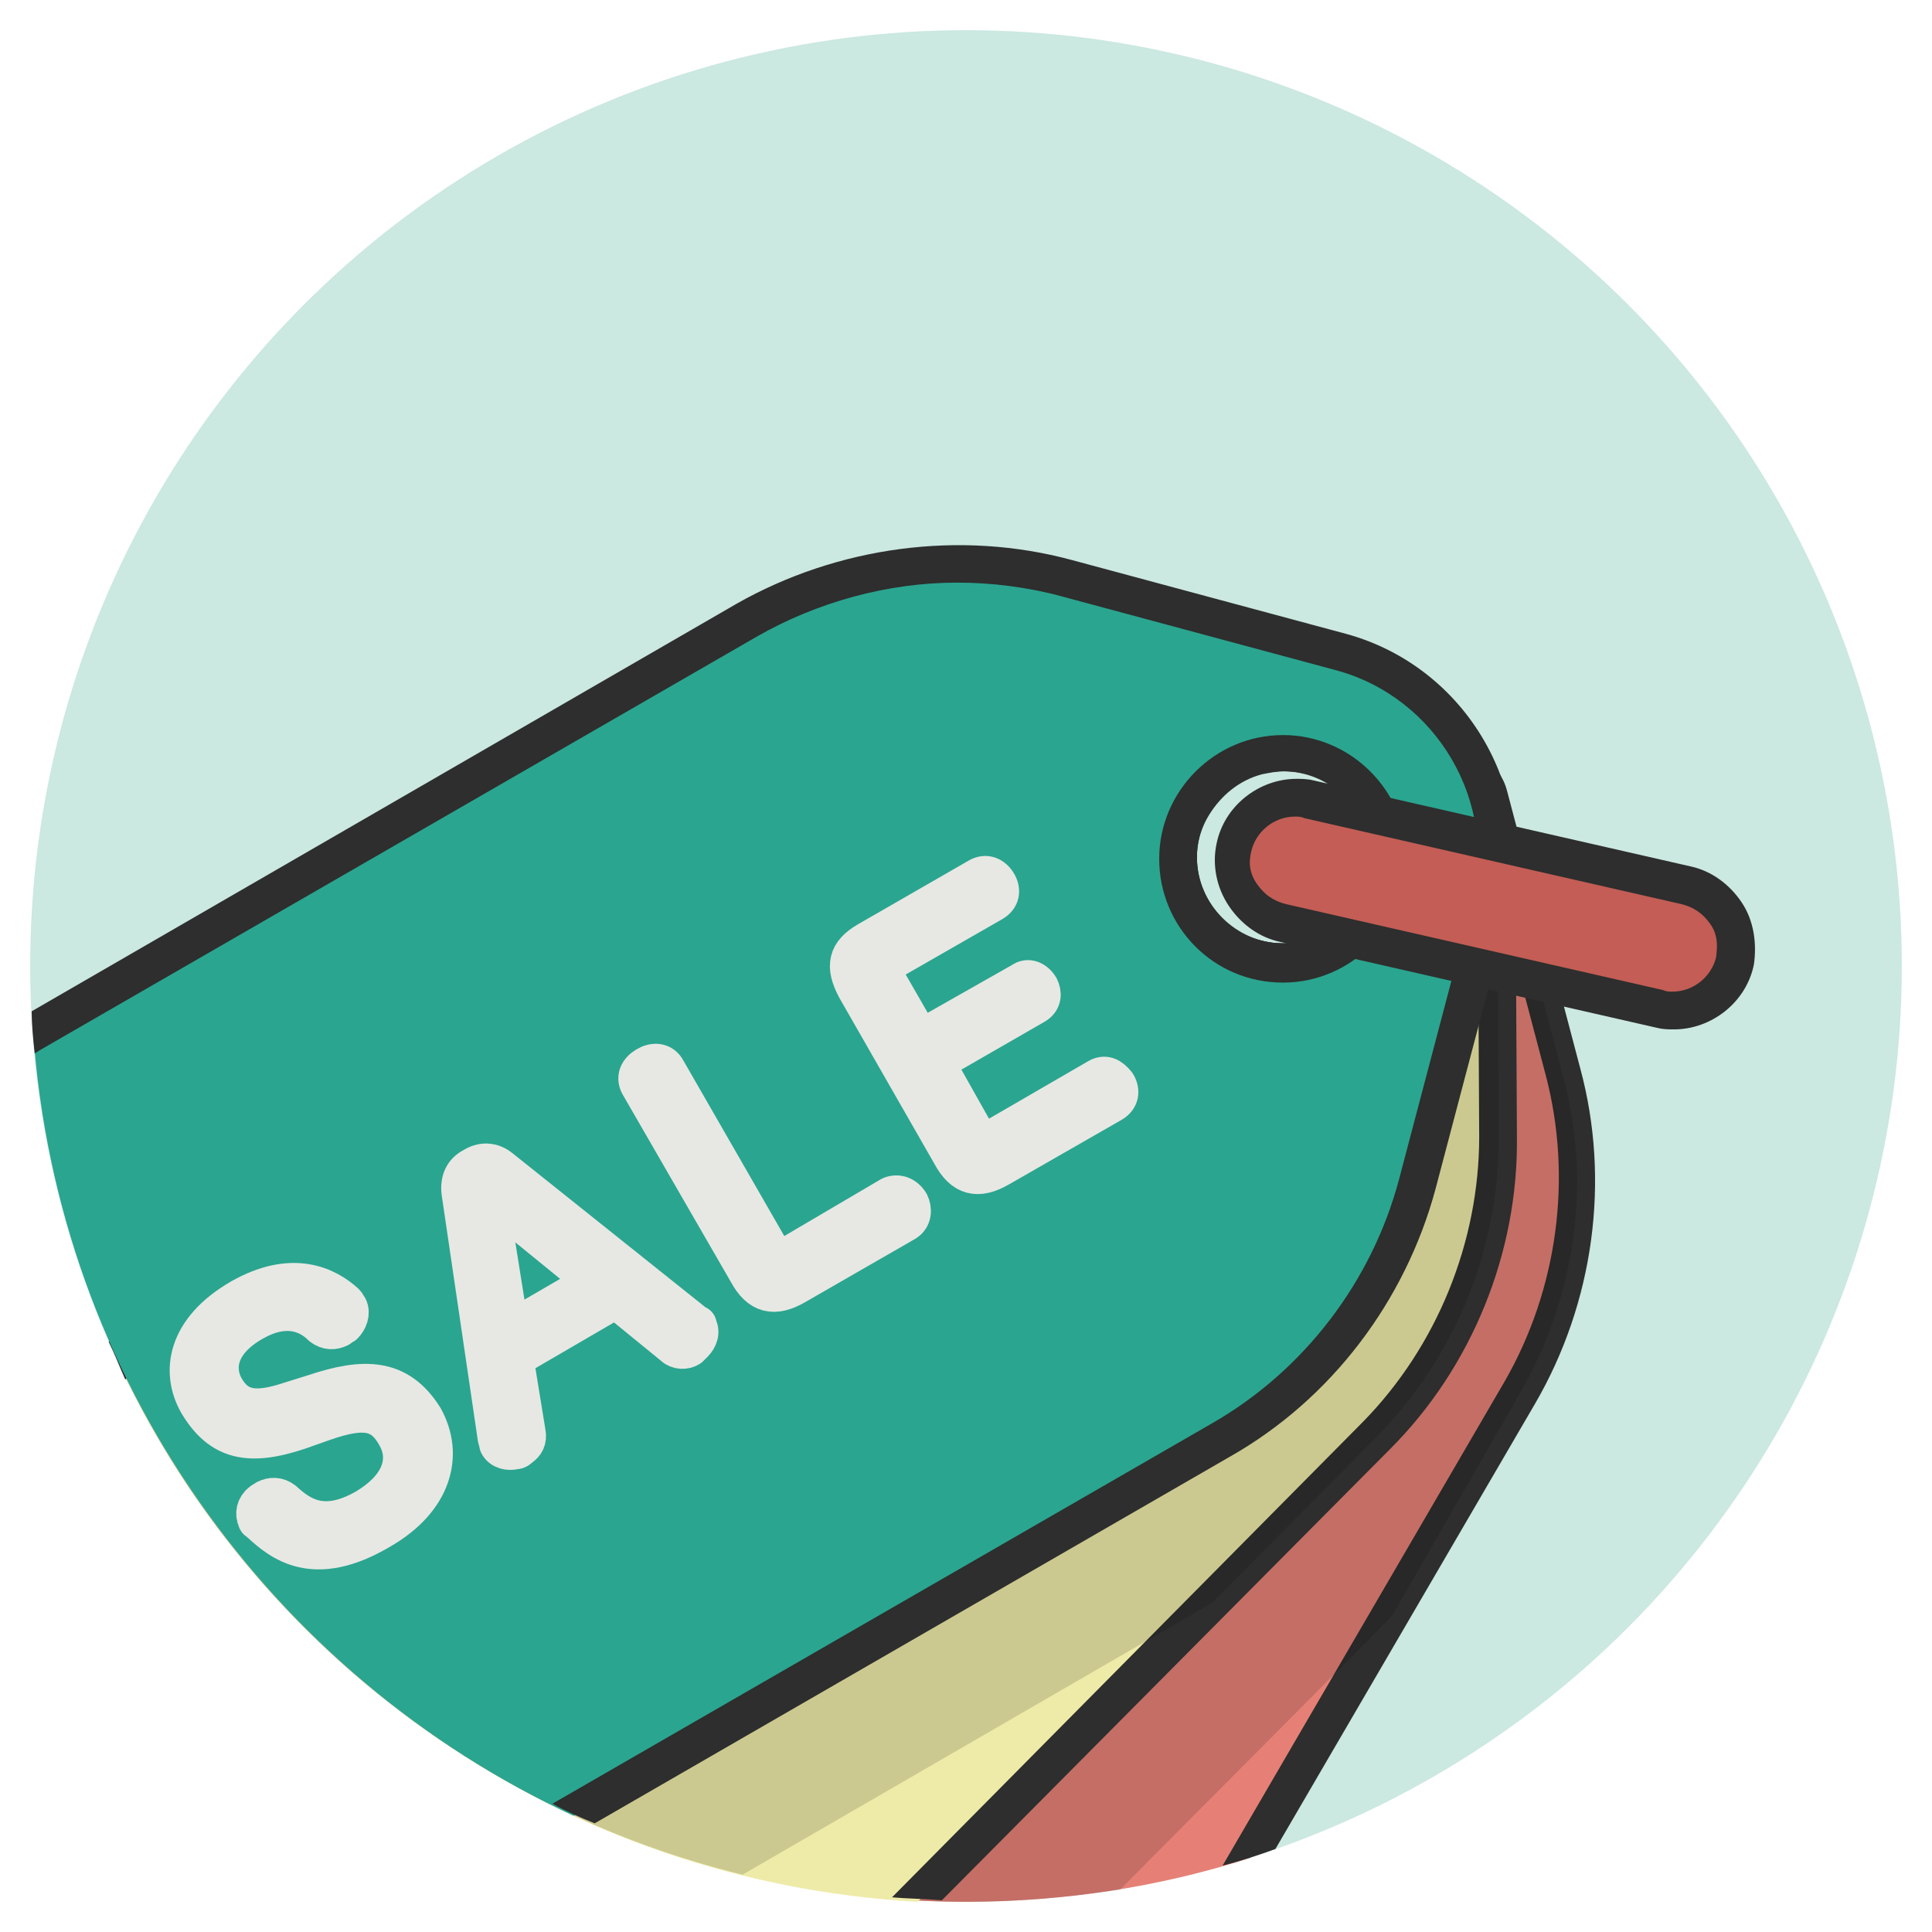 <?xml version="1.0" ?><!DOCTYPE svg  PUBLIC '-//W3C//DTD SVG 1.1//EN'  'http://www.w3.org/Graphics/SVG/1.1/DTD/svg11.dtd'><svg enable-background="new 0 0 128 128" id="Слой_1" version="1.1" viewBox="0 0 128 128" xml:space="preserve" xmlns="http://www.w3.org/2000/svg" xmlns:xlink="http://www.w3.org/1999/xlink"><g><circle cx="64" cy="64" fill="#CBE8E1" r="62"/><g><g><g><g><path d="M103.5,71.1l-4.8-18.2c-2-7.4-9.6-11.9-17-9.9l-18.2,4.8c-7.2,1.9-13.3,6.5-17,13l-27,46.3       C30.7,118.7,46.5,126,64,126c6.5,0,12.9-1,18.8-2.9l17.9-30.8C104.4,85.9,105.4,78.3,103.5,71.1z M88.5,62.8       c-3.3,1.9-7.6,0.8-9.5-2.6c-1.9-3.3-0.8-7.6,2.6-9.5c3.3-1.9,7.6-0.8,9.5,2.6C93,56.6,91.8,60.9,88.5,62.8z" fill="#E68076"/></g><g><path d="M104.7,70.8l-4.8-18.2c-0.4-1.6-1.7-6.4-25.4-6.4c-6.1,0-11,0.3-11.1,0.3c-0.1,0-0.2,0-0.2,0       c-7.4,2-13.9,6.9-17.8,13.5l-26.8,46c0.6,0.6,1.2,1.3,1.8,1.9l27.1-46.6c3.5-6,9.4-10.5,16.2-12.4c0.8-0.1,5.3-0.3,10.8-0.3       c3.1,0,5.8,0.1,8.1,0.2c-0.6,0.2-1.1,0.4-1.6,0.7c-3.9,2.3-5.3,7.3-3,11.2c1.5,2.6,4.2,4.1,7.1,4.1c1.4,0,2.8-0.4,4.1-1.1       c1.9-1.1,3.3-2.9,3.9-5c0.6-2.1,0.3-4.3-0.8-6.2c-0.8-1.3-1.9-2.4-3.1-3.1c7,1.1,8.2,2.9,8.4,3.6l4.8,18.2       c1.8,6.8,0.8,14.2-2.7,20.3L81,123.6c1.2-0.3,2.4-0.7,3.5-1.1l17.2-29.5C105.6,86.3,106.7,78.2,104.7,70.8z M90,53.9       c0.8,1.3,1,2.9,0.6,4.3s-1.4,2.7-2.7,3.5C87,62.2,86,62.5,85,62.5c-2.1,0-4-1.1-5-2.9c-1.6-2.7-0.6-6.2,2.1-7.8       C83,51.3,84,51,85,51C87.1,51,89,52.1,90,53.9z" fill="#2D2E2D"/></g></g><g><g><g><g opacity="0.15"><path d="M100.7,92.3c3.7-6.4,4.8-14.1,2.8-21.2l-4.8-18.2c-2-7.4-9.6-11.9-17-9.9l-18.2,4.8         c-7.2,1.9-13.3,6.5-17,13l-27,46.3C30.7,118.7,46.5,126,64,126c3.5,0,6.8-0.3,10.2-0.8l18-18.1L100.7,92.3z M88.5,62.8         c-3.3,1.9-7.6,0.8-9.5-2.6c-1.9-3.3-0.8-7.6,2.6-9.5c3.3-1.9,7.6-0.8,9.5,2.6C93,56.6,91.8,60.9,88.5,62.8z" fill="#04080A"/></g><g><path d="M99.3,75.3l-0.1-18.8c0-7.7-6.3-13.9-14-13.9l-18.8,0c-7.4,0-14.5,3-19.8,8.3L8,89.9         c-0.1,0.1-0.2,0.2-0.2,0.3c9.4,20.2,29.5,34.5,53,35.8l30.5-30.8C96.4,89.9,99.3,82.8,99.3,75.3z M86.8,63.5         c-3.7,1-7.6-1.2-8.6-4.9c-1-3.7,1.2-7.6,4.9-8.6s7.6,1.2,8.6,4.9C92.7,58.7,90.6,62.5,86.8,63.5z" fill="#EEEBA8"/></g><g><path d="M100.5,75.3l-0.1-18.8c0-3.9-5.7-7.4-17.3-11c-8.2-2.5-16.4-4-16.5-4.1c-0.1,0-0.2,0-0.2,0         c-7.7,0-15.2,3.2-20.6,8.6L7.2,88.9c0.4,0.8,0.7,1.6,1.1,2.5c0.2-0.2,0.3-0.4,0.5-0.6l38.6-38.9c4.9-5,11.8-7.8,18.8-7.9         c5.8,1.1,12.5,2.7,18.3,4.7c-0.6,0-1.2,0.1-1.7,0.3c-2.1,0.6-3.9,1.9-5,3.9c-1.1,1.9-1.4,4.1-0.8,6.2c1,3.6,4.2,6.1,7.9,6.1         c0.7,0,1.5-0.1,2.2-0.3c4.4-1.2,7-5.7,5.8-10.1c-0.4-1.5-1.2-2.8-2.2-3.8c4.3,1.9,7.2,3.8,7.2,5.6L98,75.3         c0,7-2.8,13.9-7.7,18.9l-31.2,31.5c1.1,0.1,2.2,0.1,3.3,0.2L92.1,96C97.5,90.6,100.6,83,100.5,75.3z M86.5,62.3         c-0.5,0.1-1,0.2-1.5,0.2c-2.6,0-4.8-1.7-5.5-4.2c-0.4-1.5-0.2-3,0.6-4.3c0.8-1.3,2-2.3,3.5-2.7c0.5-0.1,1-0.2,1.5-0.2         c2.6,0,4.8,1.7,5.5,4.2C91.4,58.4,89.6,61.5,86.5,62.3z" fill="#2D2E2D"/></g></g><g><g opacity="0.15"><path d="M91.2,95.2c5.2-5.3,8.1-12.4,8.1-19.8l-0.1-18.8c0-7.7-6.3-13.9-14-13.9l-18.8,0         c-7.4,0-14.5,3-19.8,8.3L8,89.9c-0.1,0.1-0.2,0.2-0.2,0.3c7.8,16.8,23,29.5,41.4,34l31.1-18L91.2,95.2z M78.3,58.6         c-1-3.7,1.2-7.6,4.9-8.6c3.7-1,7.6,1.2,8.6,4.9c1,3.7-1.2,7.6-4.9,8.6C83.1,64.6,79.3,62.4,78.3,58.6z" fill="#04080A"/></g><g><path d="M93.9,78.5l4.8-18.2c2-7.4-2.4-15.1-9.9-17.1l-18.2-4.9c-7.2-1.9-14.8-0.9-21.2,2.8L2.2,68.4         c1.6,23,15.8,42.6,35.8,51.9l42.9-24.8C87.3,91.8,92,85.7,93.9,78.5z M78,56.9c0-3.9,3.1-7,7-7s7,3.1,7,7c0,3.9-3.1,7-7,7         S78,60.7,78,56.9z" fill="#2AA590"/></g><g><path d="M20.8,92.3         l-1.6,0.5c-2.4,0.8-3.5,0.5-4.3-0.9c-0.7-1.3-0.4-3,1.9-4.3c2.1-1.2,3.6-0.6,4.5,0.3c0.4,0.3,0.8,0.3,1.2,0.1         c0.1-0.1,0.2-0.2,0.3-0.2c0.3-0.3,0.5-0.8,0.3-1.2c-0.1-0.1-0.1-0.2-0.2-0.3c-1.2-1.1-3.5-2.3-7-0.3c-3.6,2.1-4,4.9-2.8,7         c1.5,2.5,3.4,2.9,6.7,1.8l1.7-0.6c2.6-0.9,3.8-0.7,4.7,0.9c1,1.7,0.2,3.5-2,4.8c-2.8,1.6-4.3,0.5-5.4-0.5         c-0.4-0.3-0.8-0.3-1.2-0.1c-0.1,0.1-0.2,0.1-0.3,0.2c-0.4,0.3-0.5,0.8-0.3,1.2c0,0.1,0.1,0.1,0.2,0.2c1.4,1.3,3.6,3.1,8,0.5         c3.5-2,4.3-5,2.9-7.5C26.4,91.2,24.1,91.2,20.8,92.3z" fill="#E7E8E3" stroke="#E7E8E3" stroke-linecap="round" stroke-linejoin="round" stroke-width="2.5"/><path d="M46.1,87.7         L33.2,77.4c-0.6-0.5-1.3-0.5-1.9-0.1c-0.6,0.3-0.9,0.9-0.8,1.7l2.4,16.3c0,0.1,0.1,0.2,0.1,0.4c0.2,0.4,0.7,0.5,1.1,0.4         c0.2,0,0.3-0.1,0.4-0.2c0.3-0.2,0.5-0.5,0.4-1L34.1,90l6.7-3.9l3.8,3.1c0.3,0.3,0.8,0.3,1.1,0.1c0.1-0.1,0.2-0.2,0.3-0.3         c0.3-0.3,0.5-0.8,0.2-1.2C46.3,87.8,46.2,87.7,46.1,87.7z M33.8,88.1l-1.1-6.9c-0.1-0.7-0.3-1.4-0.5-2.2         c0.6,0.6,1.1,1.1,1.7,1.5l5.4,4.4L33.8,88.1z" fill="#E7E8E3" stroke="#E7E8E3" stroke-linecap="round" stroke-linejoin="round" stroke-width="2.5"/><path d="M59,79.2         l-6.8,4c-0.4,0.3-0.8,0.2-1.1-0.3l-6.9-12c-0.3-0.6-0.9-0.6-1.4-0.3c-0.5,0.3-0.8,0.8-0.4,1.4l7.1,12.3         c0.8,1.5,1.8,1.7,3.2,0.9L60,81c0.5-0.3,0.5-0.9,0.3-1.3C60,79.2,59.5,79,59,79.2z" fill="#E7E8E3" stroke="#E7E8E3" stroke-linecap="round" stroke-linejoin="round" stroke-width="2.5"/><path d="M72.7,71.4         l-6.9,4c-0.4,0.2-0.8,0.2-1.1-0.2l-2.7-4.8l6.6-3.8c0.5-0.3,0.5-0.8,0.3-1.2c-0.3-0.5-0.8-0.7-1.2-0.4L61,68.8l-2.3-4         c-0.3-0.5-0.2-0.8,0.3-1.1l6.8-3.9c0.5-0.3,0.6-0.8,0.3-1.3s-0.8-0.7-1.3-0.4l-7.3,4.2c-1.4,0.8-1.6,1.7-0.8,3.2L63,76.5         c0.8,1.5,1.8,1.7,3.2,0.9l7.5-4.3c0.5-0.3,0.6-0.8,0.3-1.3C73.6,71.3,73.2,71.1,72.7,71.4z" fill="#E7E8E3" stroke="#E7E8E3" stroke-linecap="round" stroke-linejoin="round" stroke-width="2.5"/></g><g><path d="M95.1,78.8l4.8-18.2c2.1-8.1-2.7-16.4-10.7-18.6L71,37.1c-7.4-2-15.5-0.9-22.2,2.9L2.1,67         c0,0.9,0.1,1.9,0.2,2.8c0.1-0.1,0.2-0.1,0.3-0.2l47.5-27.4c4-2.3,8.7-3.6,13.3-3.6c2.3,0,4.7,0.3,6.9,0.9l18.2,4.9         c6.7,1.8,10.8,8.8,9,15.5l-4.8,18.2c-1.8,6.8-6.3,12.7-12.4,16.2l-43.7,25.2c0.9,0.5,1.8,0.9,2.8,1.3l42.1-24.3         C88.2,92.7,93.1,86.2,95.1,78.8z" fill="#2D2E2D"/><path d="M85,65.1c4.5,0,8.2-3.7,8.2-8.2s-3.7-8.2-8.2-8.2s-8.2,3.7-8.2,8.2S80.4,65.1,85,65.1z M85,51.1         c3.2,0,5.7,2.6,5.7,5.7s-2.6,5.7-5.7,5.7s-5.7-2.6-5.7-5.7S81.8,51.1,85,51.1z" fill="#2D2E2D"/></g></g></g></g></g><g><g><path d="M111.7,58.7l-25-5.7c-2.3-0.5-4.5,1-5,3.2c-0.5,2.3,1,4.5,3.2,5l25,5.7c2.3,0.5,4.5-1,5-3.2      C115.4,61.4,113.9,59.2,111.7,58.7z" fill="#C35D55"/></g><g><path d="M115.4,59.8c-0.8-1.2-2-2.1-3.4-2.4l-25-5.7c-0.4-0.1-0.8-0.1-1.1-0.1c-2.5,0-4.8,1.8-5.3,4.3      c-0.3,1.4,0,2.9,0.8,4.1c0.8,1.2,2,2.1,3.4,2.4l25,5.7c0.4,0.1,0.8,0.1,1.1,0.1c2.5,0,4.8-1.8,5.3-4.3      C116.4,62.5,116.2,61,115.4,59.8z M113.7,63.4c-0.3,1.3-1.5,2.3-2.9,2.3c-0.2,0-0.4,0-0.6-0.1l-25-5.7c-0.8-0.2-1.4-0.6-1.9-1.3      s-0.6-1.4-0.4-2.2c0.3-1.3,1.5-2.3,2.9-2.3c0.2,0,0.4,0,0.6,0.1l25,5.7c0.8,0.2,1.4,0.6,1.9,1.3S113.8,62.6,113.7,63.4z" fill="#2D2E2D"/></g></g></g></g><g><g><g><line fill="#9E715F" x1="126.9" x2="144.5" y1="55.2" y2="72.8"/></g></g></g></svg>